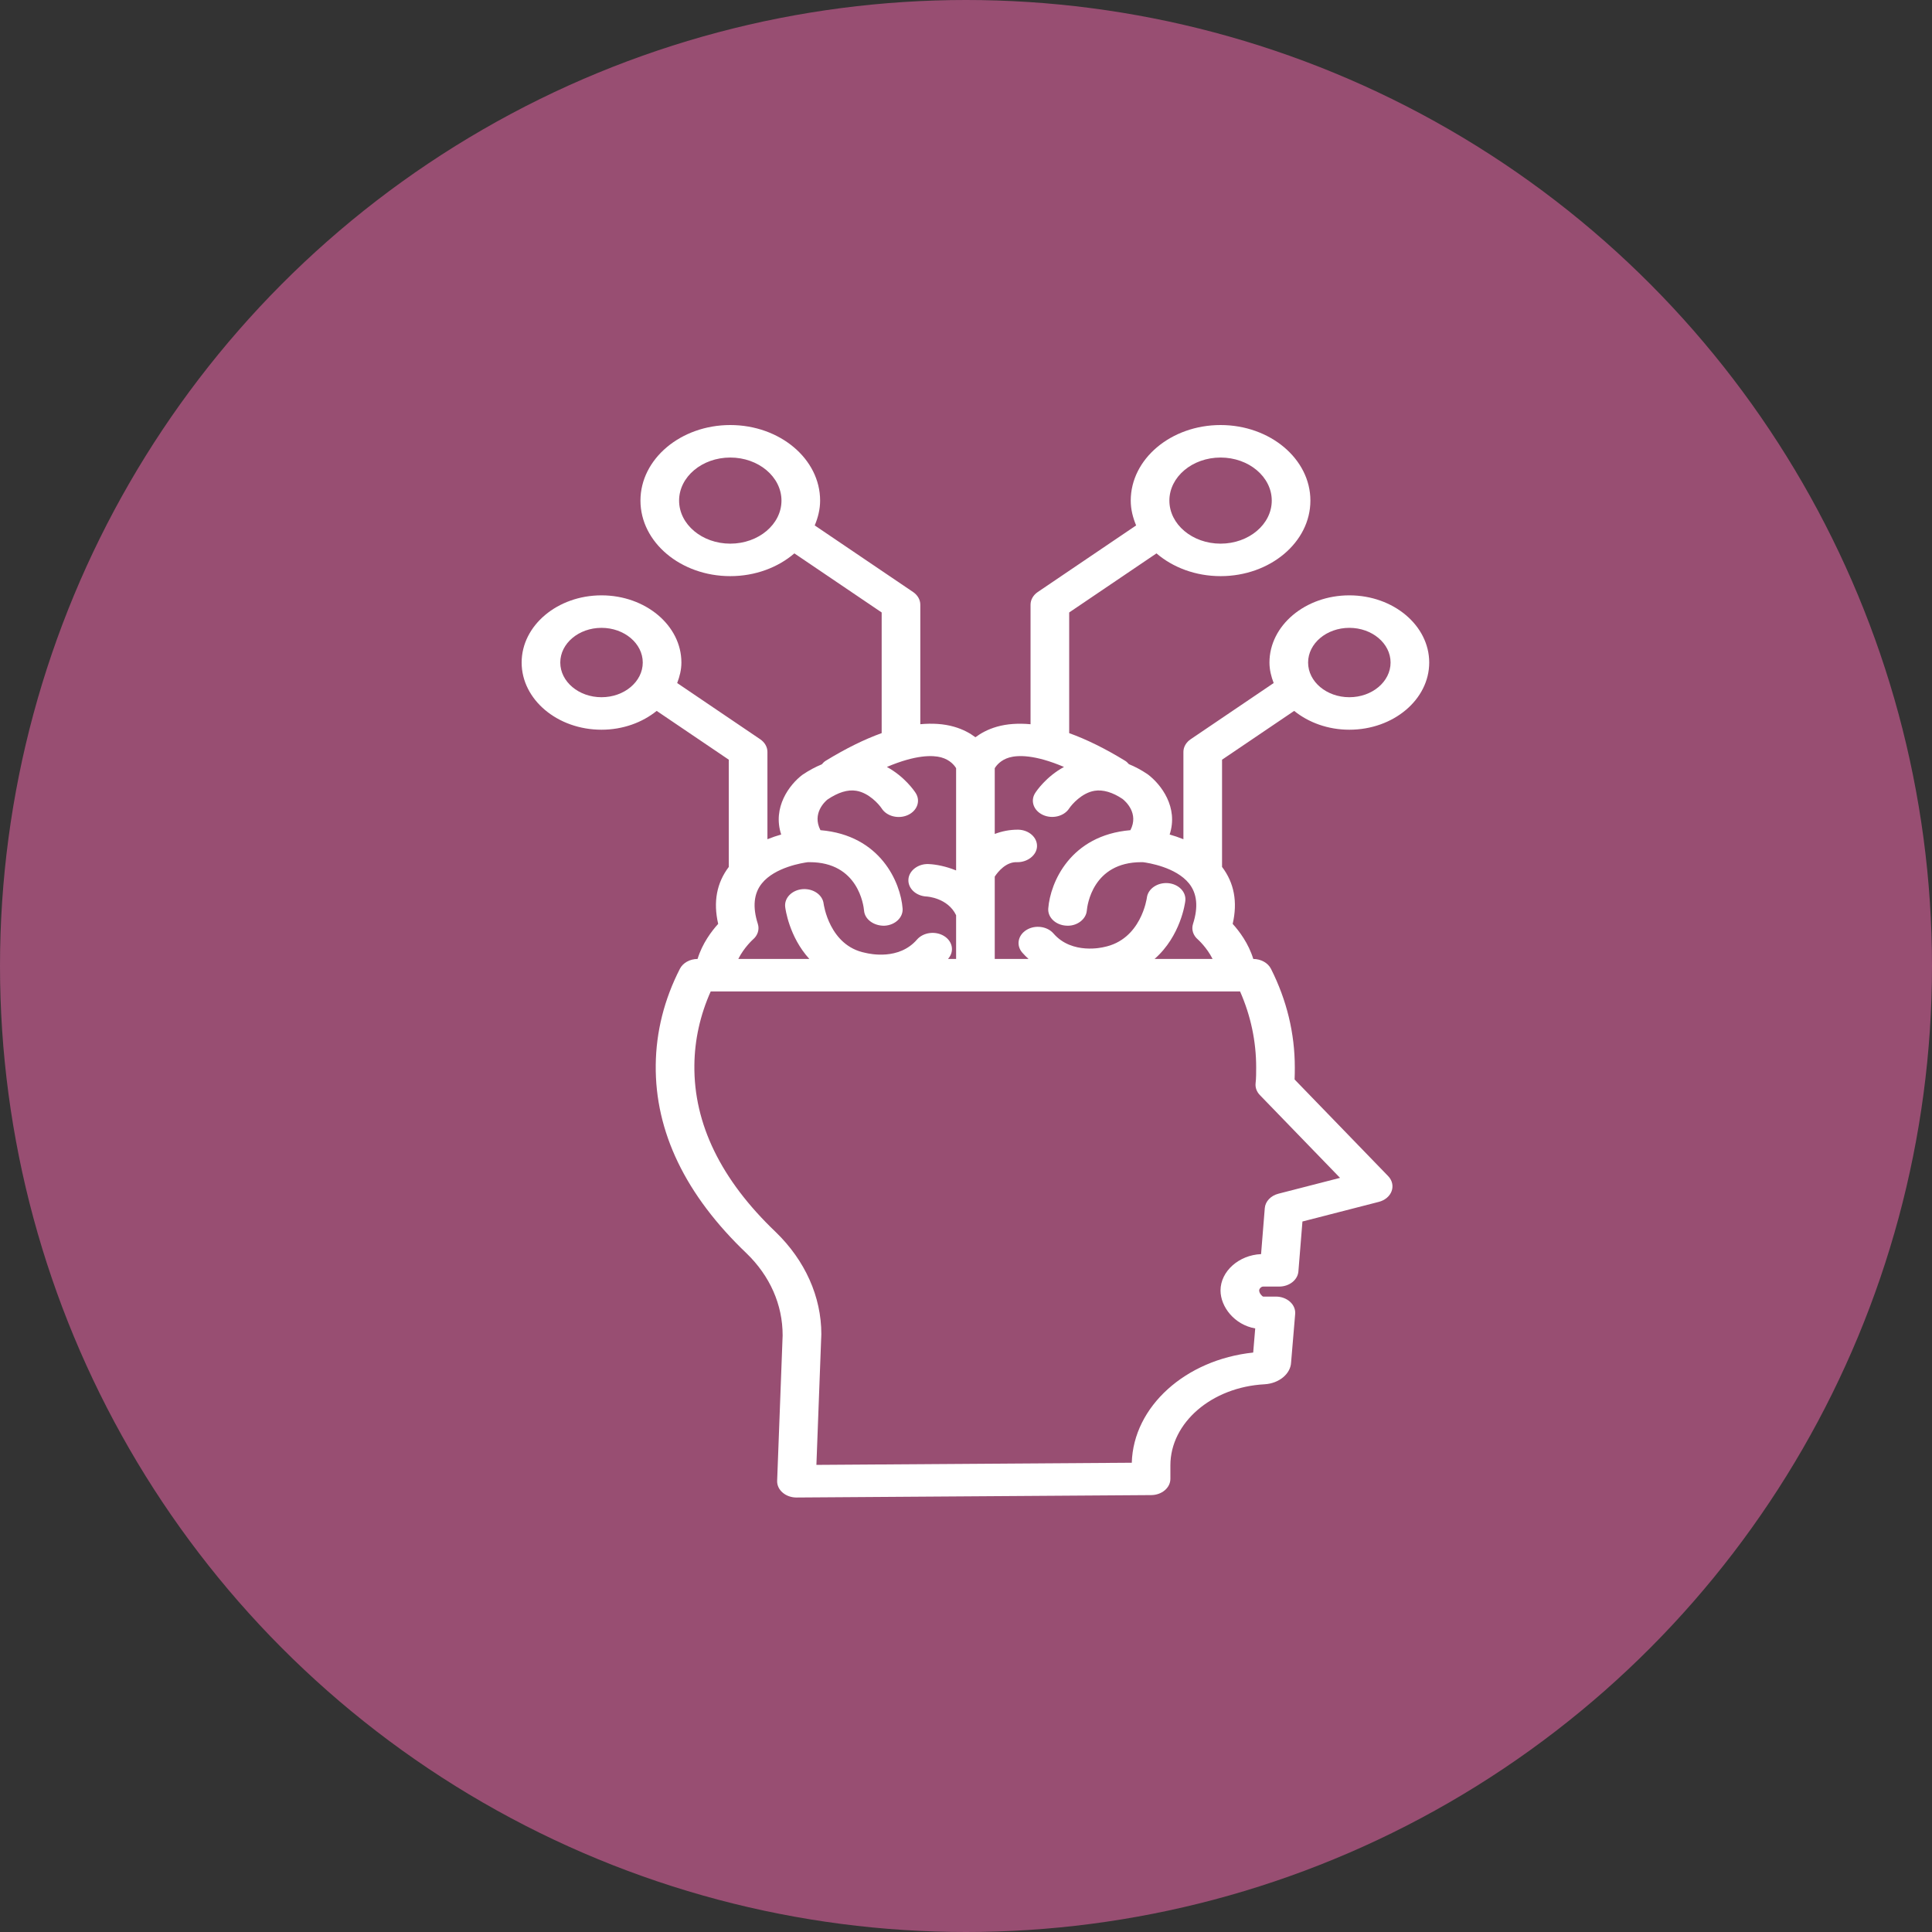 <svg width="100" height="100" viewBox="0 0 100 100" fill="none" xmlns="http://www.w3.org/2000/svg">
<rect x="0" y="0" width="100" height="100" fill="#333333" stroke="none"/>
<circle cx="50" cy="50" r="50" transform="matrix(-1 0 0 1 100 0)" fill="#F266AB" fill-opacity="0.53"/>
<path d="M69.842 30.815C67.562 30.815 65.707 32.375 65.707 34.293C65.707 34.665 65.796 35.017 65.925 35.354L61.627 38.264C61.391 38.425 61.253 38.665 61.253 38.92V43.438C61.004 43.338 60.766 43.258 60.541 43.195C61.002 41.79 60.106 40.604 59.404 40.077C59.066 39.848 58.741 39.679 58.43 39.552C58.373 39.492 58.32 39.428 58.242 39.381C57.204 38.745 56.236 38.269 55.341 37.947V31.701L59.859 28.643C60.704 29.368 61.877 29.821 63.177 29.821C65.74 29.821 67.826 28.067 67.826 25.911C67.826 23.755 65.74 22 63.177 22C60.613 22 58.527 23.755 58.527 25.911C58.527 26.363 58.637 26.791 58.806 27.196L53.714 30.643C53.478 30.804 53.341 31.044 53.341 31.299V37.486C52.712 37.429 52.126 37.464 51.598 37.615C51.133 37.749 50.776 37.946 50.488 38.159C50.201 37.946 49.844 37.748 49.378 37.615C48.85 37.463 48.265 37.428 47.635 37.485V31.299C47.635 31.044 47.498 30.804 47.262 30.643L42.17 27.196C42.339 26.791 42.449 26.363 42.449 25.911C42.449 23.755 40.363 22 37.799 22C35.236 22 33.15 23.755 33.15 25.911C33.15 28.067 35.236 29.821 37.799 29.821C39.099 29.821 40.272 29.368 41.117 28.643L45.635 31.701V37.946C44.74 38.268 43.774 38.744 42.736 39.379C42.653 39.429 42.595 39.496 42.537 39.561C42.218 39.692 41.883 39.867 41.533 40.104C40.862 40.609 39.973 41.791 40.434 43.195C40.209 43.258 39.972 43.338 39.722 43.438V38.92C39.722 38.665 39.585 38.425 39.349 38.264L35.051 35.354C35.18 35.017 35.269 34.665 35.269 34.293C35.269 32.375 33.414 30.815 31.134 30.815C28.855 30.815 27 32.375 27 34.293C27 36.21 28.855 37.77 31.134 37.77C32.243 37.77 33.247 37.396 33.99 36.796L37.722 39.322V44.872C37.099 45.694 36.908 46.68 37.173 47.82C36.831 48.196 36.349 48.835 36.106 49.635C35.709 49.637 35.349 49.836 35.192 50.143C34.379 51.732 33.959 53.407 33.941 55.122C33.901 58.58 35.484 61.862 38.642 64.873C39.848 66.04 40.512 67.524 40.509 69.123L40.225 76.643C40.216 76.872 40.318 77.094 40.509 77.257C40.697 77.42 40.955 77.511 41.224 77.511C41.227 77.511 41.23 77.511 41.232 77.511L59.587 77.386C60.136 77.382 60.579 77.007 60.579 76.545V75.846C60.579 73.639 62.718 71.796 65.454 71.65C66.211 71.606 66.802 71.106 66.827 70.517L67.038 68.011C67.057 67.778 66.961 67.549 66.772 67.379C66.582 67.208 66.317 67.111 66.04 67.111L65.385 67.113C65.315 67.092 65.174 66.931 65.174 66.794C65.174 66.702 65.283 66.593 65.376 66.593H66.207C66.733 66.593 67.169 66.251 67.205 65.809L67.414 63.225L71.366 62.209C71.685 62.128 71.934 61.918 72.031 61.65C72.128 61.382 72.06 61.092 71.85 60.874L67.008 55.873C67.018 55.66 67.019 55.439 67.019 55.248C67.019 53.483 66.603 51.767 65.786 50.147C65.629 49.838 65.269 49.637 64.869 49.635C64.627 48.835 64.145 48.196 63.803 47.82C64.068 46.68 63.877 45.693 63.253 44.871V39.322L66.986 36.796C67.729 37.396 68.733 37.77 69.842 37.77C72.122 37.77 73.976 36.21 73.976 34.293C73.976 32.375 72.122 30.815 69.842 30.815ZM63.177 23.682C64.638 23.682 65.826 24.682 65.826 25.911C65.826 27.139 64.638 28.139 63.177 28.139C61.716 28.139 60.527 27.139 60.527 25.911C60.527 24.682 61.716 23.682 63.177 23.682ZM37.799 28.139C36.338 28.139 35.15 27.139 35.15 25.911C35.15 24.682 36.338 23.682 37.799 23.682C39.26 23.682 40.449 24.682 40.449 25.911C40.449 27.139 39.26 28.139 37.799 28.139ZM31.134 36.088C29.957 36.088 29 35.283 29 34.293C29 33.303 29.957 32.497 31.134 32.497C32.311 32.497 33.269 33.303 33.269 34.293C33.269 35.283 32.311 36.088 31.134 36.088ZM52.243 39.207C52.673 39.085 53.545 39.047 55.072 39.697C54.151 40.198 53.65 40.937 53.58 41.048C53.319 41.455 53.501 41.96 53.983 42.181C54.467 42.403 55.072 42.253 55.338 41.848C55.482 41.63 56 41.038 56.654 40.931C57.094 40.86 57.595 41.012 58.102 41.353C58.264 41.48 58.957 42.102 58.51 42.97C55.395 43.233 54.361 45.683 54.258 47.021C54.222 47.483 54.638 47.88 55.187 47.912C55.722 47.954 56.212 47.595 56.253 47.134C56.276 46.876 56.548 44.626 59.077 44.626C59.088 44.626 59.099 44.626 59.109 44.626H59.157C59.428 44.66 60.864 44.882 61.544 45.727C61.961 46.245 62.03 46.948 61.751 47.819C61.658 48.109 61.755 48.418 62.007 48.631C62.014 48.637 62.465 49.04 62.763 49.635H59.76C61.118 48.447 61.341 46.727 61.352 46.627C61.405 46.166 61.004 45.757 60.456 45.711C59.909 45.668 59.419 46.003 59.362 46.463C59.359 46.484 59.07 48.646 57.123 49.023C57.106 49.027 55.494 49.434 54.529 48.318C54.204 47.942 53.579 47.859 53.132 48.133C52.685 48.406 52.586 48.932 52.912 49.307C53.016 49.428 53.127 49.532 53.237 49.635H51.488V45.372C51.655 45.121 52.074 44.598 52.651 44.626C53.173 44.635 53.662 44.271 53.676 43.806C53.69 43.342 53.254 42.956 52.702 42.944C52.253 42.941 51.85 43.028 51.488 43.165V39.763C51.571 39.625 51.792 39.337 52.243 39.207ZM42.827 41.386C43.38 41.012 43.88 40.857 44.322 40.931C44.976 41.038 45.494 41.63 45.635 41.843C45.895 42.253 46.502 42.407 46.989 42.187C47.475 41.967 47.658 41.457 47.397 41.048C47.326 40.937 46.826 40.199 45.905 39.697C47.409 39.058 48.276 39.086 48.706 39.199C49.177 39.326 49.404 39.621 49.488 39.762V45.054C48.964 44.84 48.448 44.74 48.067 44.724C47.53 44.697 47.046 45.058 47.019 45.522C46.991 45.986 47.416 46.38 47.967 46.404C47.979 46.404 49.056 46.469 49.488 47.371V49.635H49.067C49.072 49.63 49.077 49.626 49.081 49.62C49.407 49.245 49.308 48.718 48.861 48.446C48.415 48.174 47.789 48.256 47.464 48.631C46.532 49.709 45.032 49.377 44.796 49.32C42.923 48.96 42.634 46.797 42.631 46.776C42.576 46.315 42.094 45.982 41.541 46.022C40.991 46.067 40.588 46.477 40.641 46.94C40.651 47.031 40.84 48.483 41.892 49.635H38.214C38.513 49.039 38.965 48.635 38.969 48.631C39.221 48.418 39.318 48.109 39.225 47.819C38.946 46.948 39.015 46.245 39.432 45.727C40.114 44.88 41.557 44.66 41.818 44.626H41.875C41.886 44.626 41.897 44.626 41.907 44.626C44.427 44.626 44.7 46.874 44.723 47.133C44.761 47.594 45.239 47.929 45.785 47.915C46.336 47.884 46.754 47.484 46.718 47.021C46.615 45.682 45.58 43.229 42.466 42.97C42.019 42.102 42.707 41.483 42.827 41.386ZM65.21 56.68L69.36 60.966L66.171 61.786C65.774 61.888 65.493 62.185 65.465 62.533L65.273 64.913C64.125 64.961 63.174 65.803 63.174 66.794C63.174 67.64 63.894 68.572 64.97 68.759L64.865 70.008C61.359 70.377 58.663 72.804 58.581 75.711L42.257 75.822L42.503 69.293C42.504 69.284 42.507 69.214 42.507 69.206L42.512 69.052C42.512 67.118 41.673 65.242 40.146 63.765C37.32 61.07 35.906 58.168 35.941 55.136C35.954 53.828 36.238 52.545 36.786 51.317H64.186C64.739 52.575 65.019 53.895 65.019 55.248C65.019 55.499 65.02 55.813 64.99 56.064C64.964 56.286 65.043 56.507 65.21 56.68ZM69.842 36.088C68.665 36.088 67.707 35.283 67.707 34.293C67.707 33.303 68.665 32.497 69.842 32.497C71.019 32.497 71.976 33.303 71.976 34.293C71.976 35.283 71.019 36.088 69.842 36.088Z" fill="white"/>
</svg>
